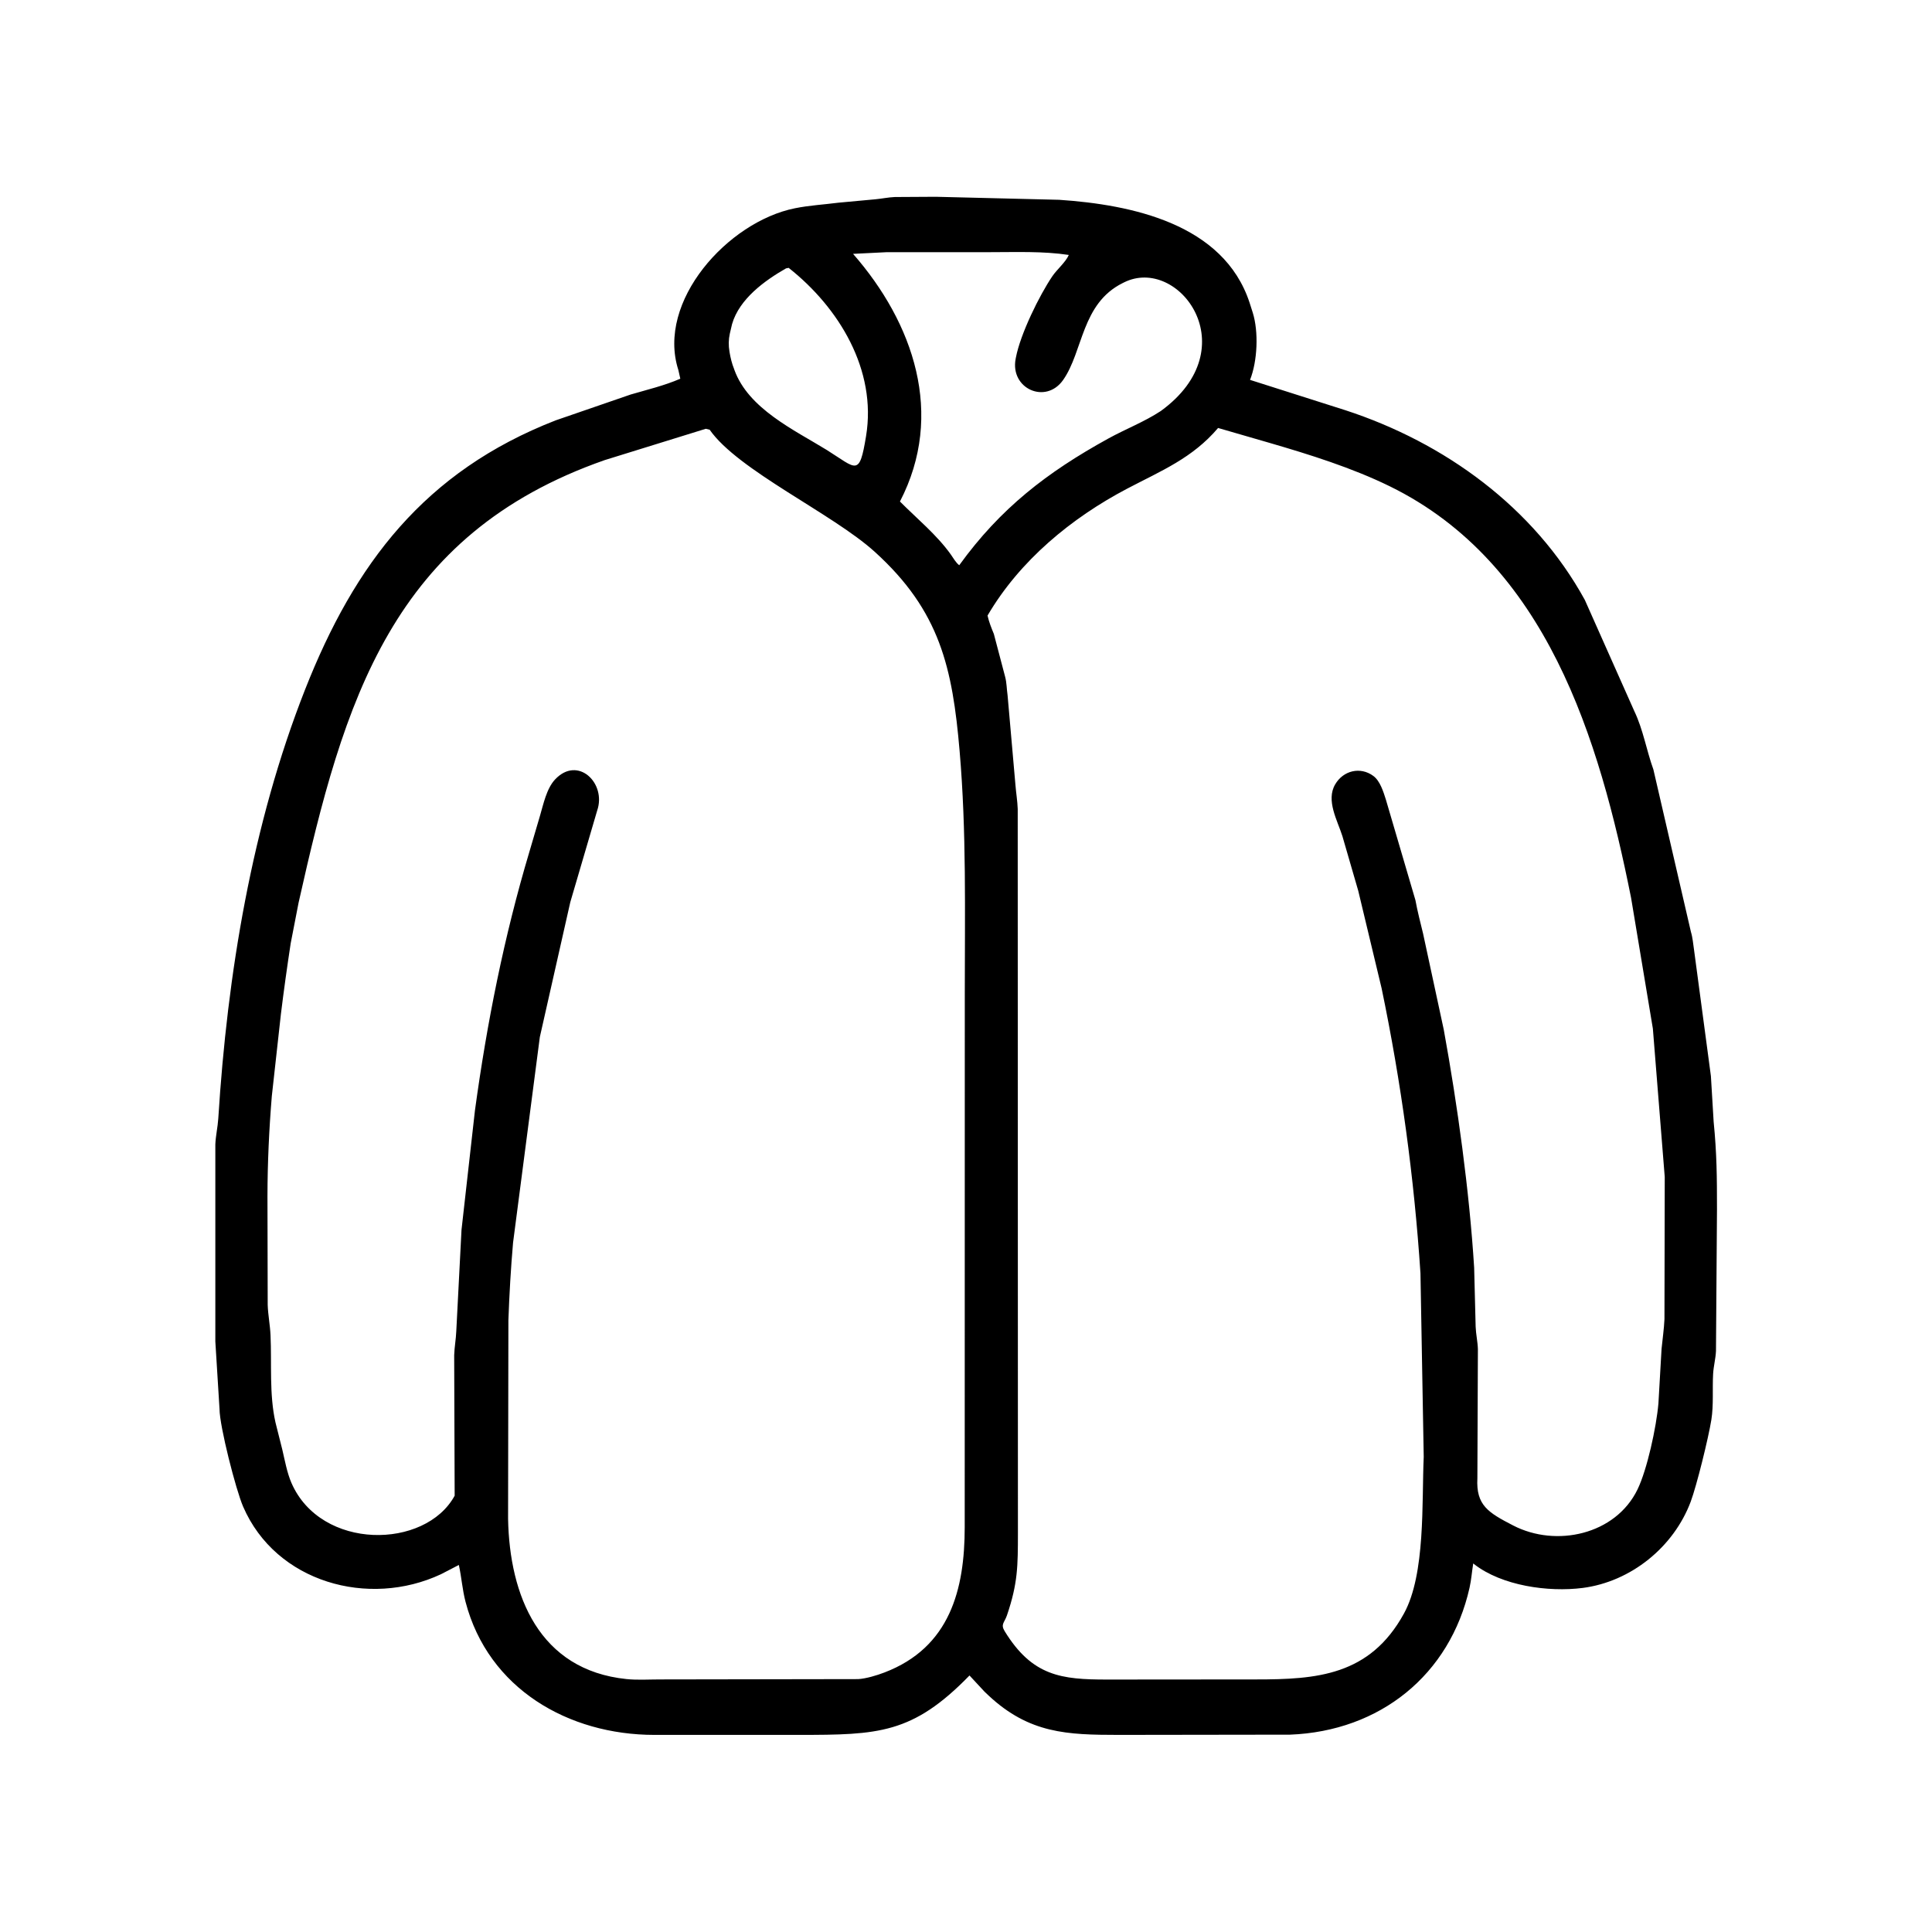 <svg width="48" height="48" viewBox="0 0 48 48" fill="none" xmlns="http://www.w3.org/2000/svg">
<path d="M24.458 42.027L24.087 41.627C22.672 43.081 21.822 43.102 19.849 43.103L16.254 43.103C14.125 43.101 12.133 41.96 11.567 39.8C11.487 39.497 11.467 39.186 11.4 38.881L10.956 39.111C9.159 39.953 6.856 39.316 6.041 37.433C5.86 37.017 5.456 35.437 5.454 35.008L5.35 33.329L5.35 28.431C5.359 28.216 5.409 28.006 5.423 27.791C5.647 24.209 6.259 20.483 7.581 17.128C8.812 14.004 10.549 11.712 13.805 10.444L15.668 9.802C16.084 9.68 16.503 9.582 16.902 9.409L16.854 9.194C16.303 7.484 18.086 5.51 19.746 5.175C20.107 5.102 20.466 5.083 20.829 5.036L21.75 4.951C21.911 4.936 22.069 4.902 22.23 4.895L23.251 4.889L26.316 4.964C28.107 5.085 30.401 5.555 31.046 7.522L31.125 7.77C31.272 8.242 31.243 8.967 31.057 9.438L33.423 10.191C35.893 10.996 38.114 12.606 39.375 14.906L40.605 17.67C40.823 18.124 40.908 18.647 41.078 19.118L42.01 23.15C42.056 23.302 42.065 23.452 42.089 23.607L42.507 26.735L42.575 27.869C42.654 28.665 42.658 29.246 42.658 30.048L42.633 33.566C42.624 33.758 42.573 33.941 42.562 34.132C42.541 34.505 42.577 34.908 42.518 35.275C42.447 35.721 42.154 36.91 42.005 37.309C41.581 38.438 40.52 39.297 39.321 39.452C38.467 39.561 37.315 39.399 36.624 38.861L36.602 38.843C36.569 39.044 36.555 39.251 36.51 39.449C36.023 41.617 34.28 43.011 32.051 43.097L27.788 43.103C26.521 43.102 25.576 43.072 24.561 42.125L24.458 42.027ZM22.04 6.265L21.194 6.307C22.696 8.023 23.481 10.295 22.359 12.46C22.779 12.883 23.274 13.287 23.622 13.775C23.683 13.861 23.748 13.98 23.832 14.043C24.855 12.629 26.006 11.738 27.536 10.895C27.967 10.658 28.426 10.483 28.839 10.212C31.002 8.641 29.277 6.343 27.926 7.016L27.894 7.032C26.866 7.542 26.914 8.724 26.415 9.438C25.984 10.056 25.093 9.658 25.233 8.918L25.24 8.882C25.352 8.295 25.824 7.337 26.145 6.863C26.256 6.698 26.48 6.51 26.554 6.334C25.916 6.238 25.263 6.265 24.62 6.265L22.04 6.265ZM19.528 6.668C18.995 6.973 18.369 7.427 18.188 8.051L18.132 8.29C18.1 8.435 18.098 8.584 18.123 8.731L18.127 8.757C18.15 8.893 18.185 9.037 18.237 9.164L18.245 9.188C18.593 10.154 19.729 10.68 20.54 11.179C21.286 11.646 21.349 11.858 21.517 10.835C21.788 9.191 20.843 7.64 19.594 6.655L19.528 6.668ZM17.535 10.653L15.024 11.431C9.728 13.284 8.543 17.403 7.418 22.428L7.222 23.438C7.133 24.024 7.051 24.606 6.979 25.195L6.753 27.235C6.685 28.061 6.647 28.886 6.645 29.715L6.651 32.418C6.659 32.67 6.71 32.92 6.721 33.171C6.754 33.883 6.686 34.642 6.845 35.344L7.014 36.016C7.077 36.284 7.131 36.589 7.241 36.843C7.974 38.527 10.567 38.498 11.296 37.16L11.284 33.672C11.29 33.471 11.328 33.275 11.336 33.076L11.466 30.556L11.8 27.589C12.097 25.414 12.523 23.27 13.152 21.164L13.416 20.267C13.501 19.979 13.579 19.591 13.791 19.365C14.357 18.762 15.071 19.459 14.837 20.137L14.169 22.413L13.412 25.765L12.747 30.872C12.691 31.513 12.654 32.159 12.631 32.802L12.623 37.737C12.66 39.639 13.392 41.492 15.565 41.716C15.833 41.744 16.122 41.725 16.393 41.725L21.32 41.717C21.518 41.706 21.79 41.623 21.972 41.553C23.605 40.93 23.967 39.485 23.968 37.946L23.97 24.685C23.97 22.671 24.014 20.662 23.841 18.655C23.664 16.599 23.358 15.18 21.73 13.707C20.679 12.756 18.333 11.686 17.631 10.676L17.535 10.653ZM30.263 10.633C29.625 11.384 28.849 11.697 28.007 12.139C26.619 12.868 25.334 13.928 24.535 15.294C24.57 15.448 24.631 15.604 24.692 15.75L24.973 16.817C25.012 16.965 25.011 17.123 25.033 17.274L25.229 19.509C25.245 19.706 25.278 19.9 25.285 20.098L25.29 38.088C25.289 38.906 25.289 39.334 25.017 40.134C24.954 40.317 24.855 40.353 24.961 40.527C25.647 41.645 26.372 41.728 27.503 41.728L31.203 41.725C32.709 41.725 34.031 41.635 34.88 40.089C35.421 39.106 35.321 37.318 35.372 36.195L35.291 31.635C35.135 29.259 34.811 26.888 34.326 24.555L33.745 22.13L33.351 20.772C33.229 20.385 32.937 19.886 33.173 19.486C33.374 19.143 33.797 19.04 34.12 19.278C34.288 19.401 34.37 19.672 34.431 19.863L35.166 22.365C35.216 22.638 35.29 22.925 35.356 23.195L35.87 25.582C36.212 27.461 36.506 29.587 36.625 31.495L36.662 32.961C36.669 33.148 36.712 33.33 36.718 33.519L36.705 36.728C36.669 37.401 36.977 37.581 37.594 37.9C38.662 38.452 40.137 38.13 40.683 37.006C40.922 36.515 41.152 35.459 41.203 34.868L41.281 33.512C41.305 33.267 41.342 33.02 41.353 32.774L41.36 29.242L41.065 25.555L40.524 22.308C39.732 18.345 38.422 13.992 34.531 12.083C33.595 11.624 32.543 11.295 31.544 11.004L30.263 10.633Z" fill="black"/>
</svg>
